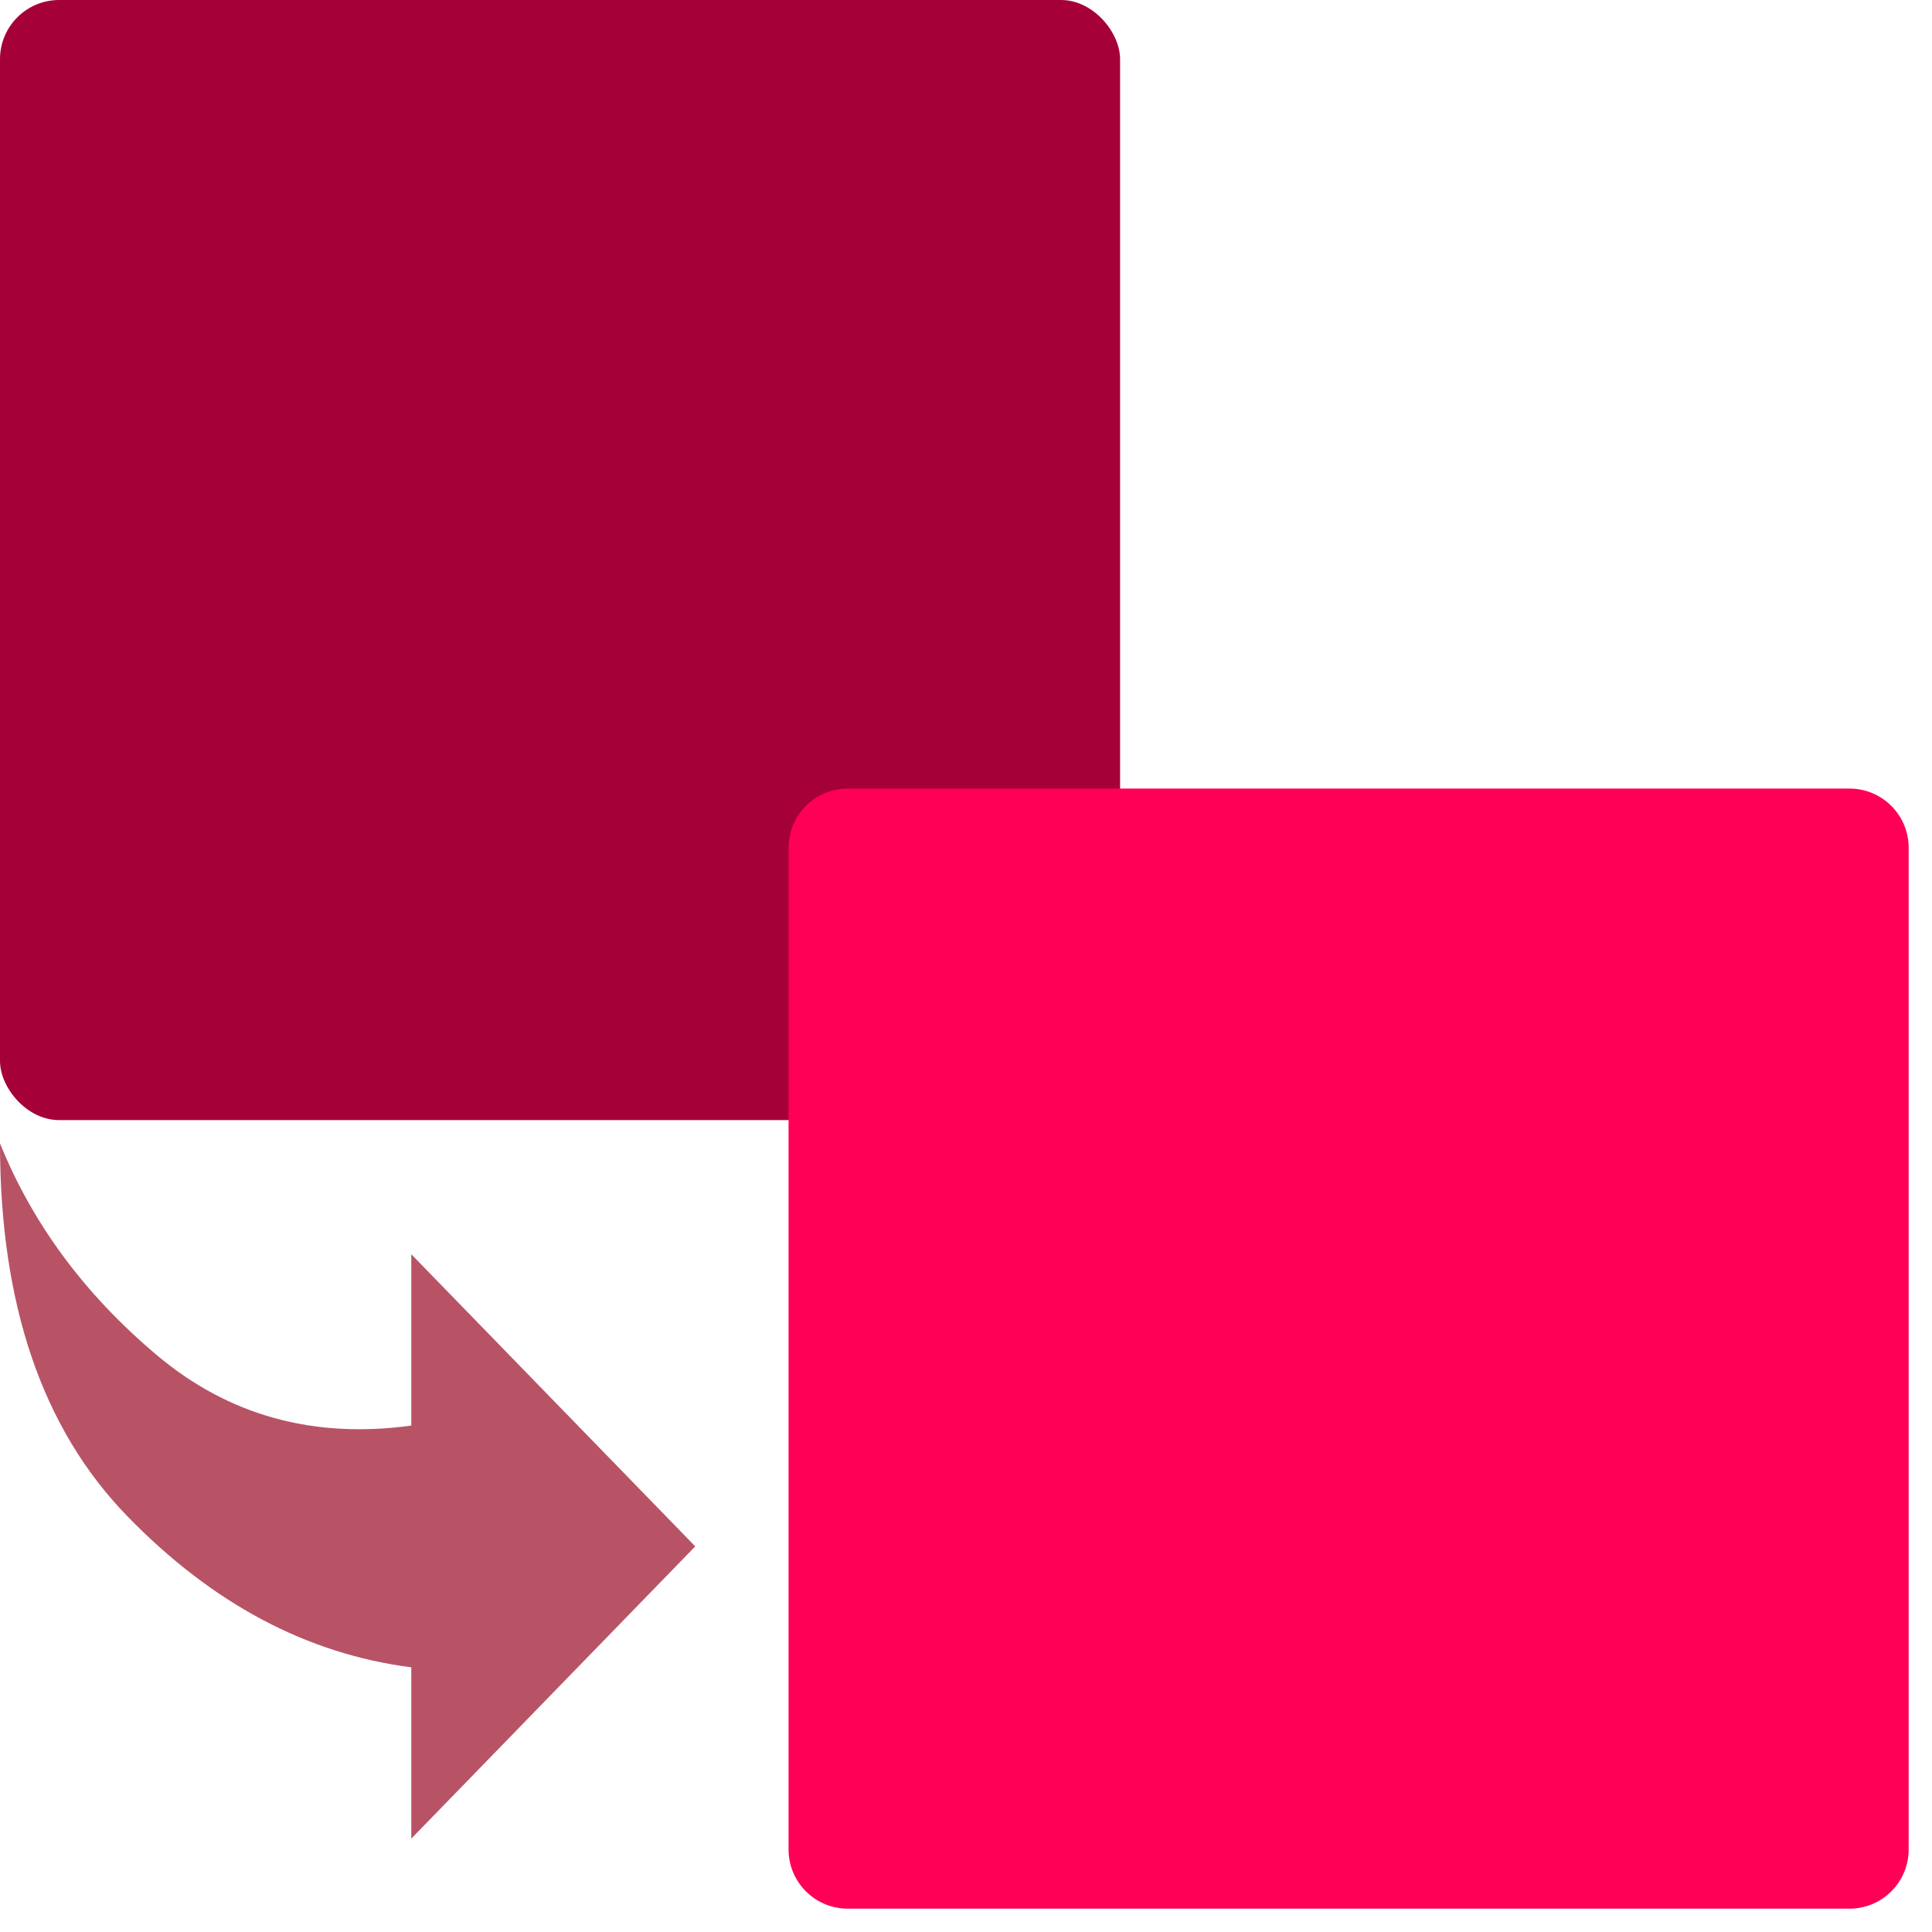 <svg xmlns="http://www.w3.org/2000/svg" width="49" height="49" viewBox="0 0 49 49">
    <g fill="none" fill-rule="nonzero">
        <rect width="28.408" height="28.408" fill="#A60038" rx="1.5"/>
        <path fill="#FF0056" d="M21.5 20h25.408a1.5 1.5 0 0 1 1.5 1.5v25.408a1.5 1.5 0 0 1-1.5 1.5H21.5a1.5 1.5 0 0 1-1.5-1.5V21.5a1.5 1.5 0 0 1 1.5-1.5z"/>
        <path fill="#B85366" d="M0 29c.828 2.044 2.152 3.833 3.974 5.366 1.82 1.534 3.973 2.13 6.457 1.79V31.81l7.202 7.41-7.202 7.412v-4.345c-2.65-.34-5.05-1.618-7.202-3.833C1.076 36.24 0 33.09 0 29z"/>
    </g>
</svg>
